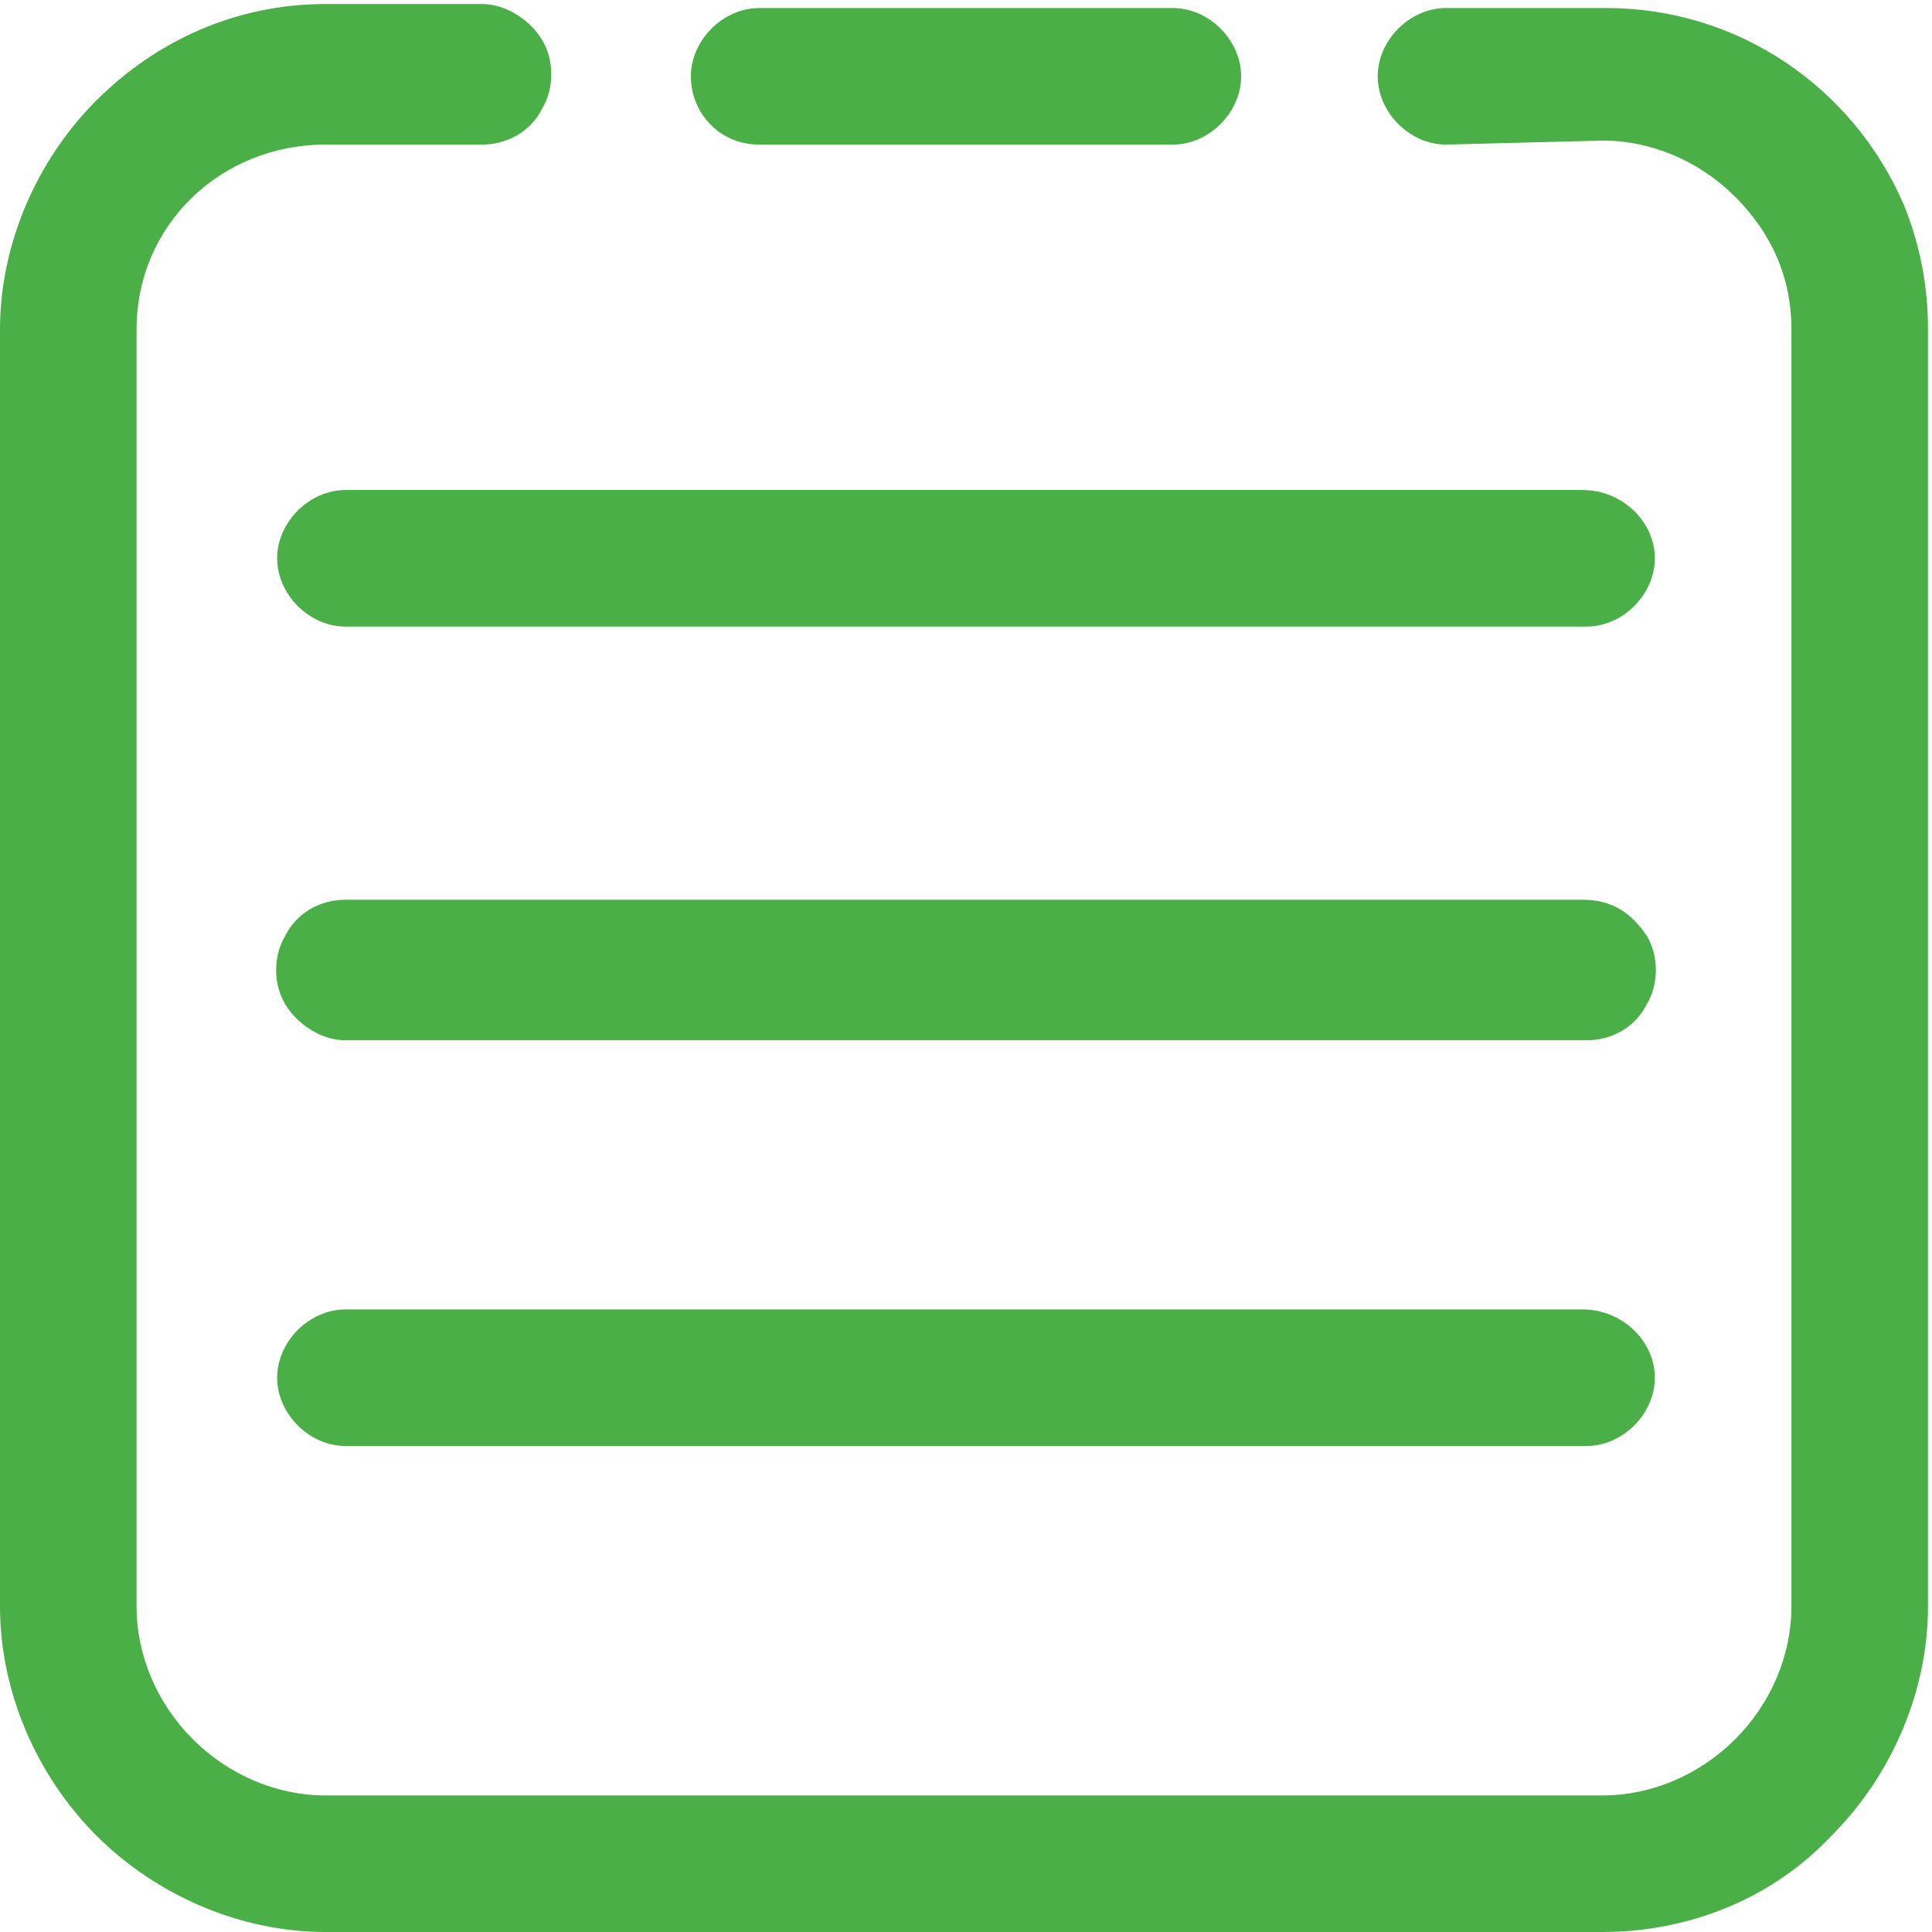 <?xml version="1.0" standalone="no"?><!DOCTYPE svg PUBLIC "-//W3C//DTD SVG 1.1//EN" "http://www.w3.org/Graphics/SVG/1.1/DTD/svg11.dtd"><svg t="1584429826671" class="icon" viewBox="0 0 1024 1024" version="1.1" xmlns="http://www.w3.org/2000/svg" p-id="8391" xmlns:xlink="http://www.w3.org/1999/xlink" width="200" height="200"><defs><style type="text/css"></style></defs><path d="M838.786 259.726H183.085c-19.16 0-36.191 17.031-36.191 36.191 0 19.16 17.031 36.191 36.191 36.191h657.83c19.16 0 36.191-17.031 36.191-36.191 0-19.16-17.031-36.191-38.32-36.191z m0 217.148H183.085c-12.773 0-25.547 6.387-31.933 19.16-6.387 10.644-6.387 25.547 0 36.191s19.16 19.16 31.933 19.16h657.83c12.773 0 25.547-6.387 31.933-19.16 6.387-10.644 6.387-25.547 0-36.191-8.516-12.773-19.16-19.16-34.062-19.16z m0 217.148H183.085c-19.16 0-36.191 17.031-36.191 36.191 0 19.16 17.031 36.191 36.191 36.191h657.83c19.16 0 36.191-17.031 36.191-36.191 0-19.16-17.031-36.191-38.32-36.191z m0 0" fill="#4aaf47" p-id="8392"></path><path d="M1009.098 108.574C981.422 44.707 919.684 4.258 851.559 4.258h-85.156c-19.16 0-36.191 17.031-36.191 36.191 0 19.16 17.031 36.191 36.191 36.191l83.027-2.129c25.547 0 51.094 10.644 70.254 29.805 19.16 19.16 29.805 42.578 29.805 70.254V851.559c0 25.547-10.644 51.094-29.805 70.254-19.16 19.16-44.707 29.805-70.254 29.805H172.441c-25.547 0-51.094-10.644-70.254-29.805-19.16-19.16-29.805-44.707-29.805-70.254V174.57c0-55.351 44.707-97.929 100.058-97.929H255.468c12.773 0 25.547-6.387 31.933-19.16 6.387-10.644 6.387-25.547 0-36.191S268.241 2.129 255.468 2.129H172.441C125.605 2.129 83.027 21.289 51.094 53.222S0 129.863 0 174.57V851.559c0 44.707 19.16 89.414 51.094 121.347s76.64 51.094 121.347 51.094h676.99c44.707 0 89.414-17.031 121.347-51.094 31.933-31.933 51.094-76.64 51.094-121.347V174.57c0-23.418-4.258-44.707-12.773-65.996z m0 0" fill="#4aaf47" p-id="8393"></path><path d="M402.362 76.64h219.277c19.16 0 36.191-17.031 36.191-36.191 0-19.16-17.031-36.191-36.191-36.191H402.362c-19.16 0-36.191 17.031-36.191 36.191 0 19.16 14.902 36.191 36.191 36.191z m0 0" fill="#4aaf47" p-id="8394"></path></svg>